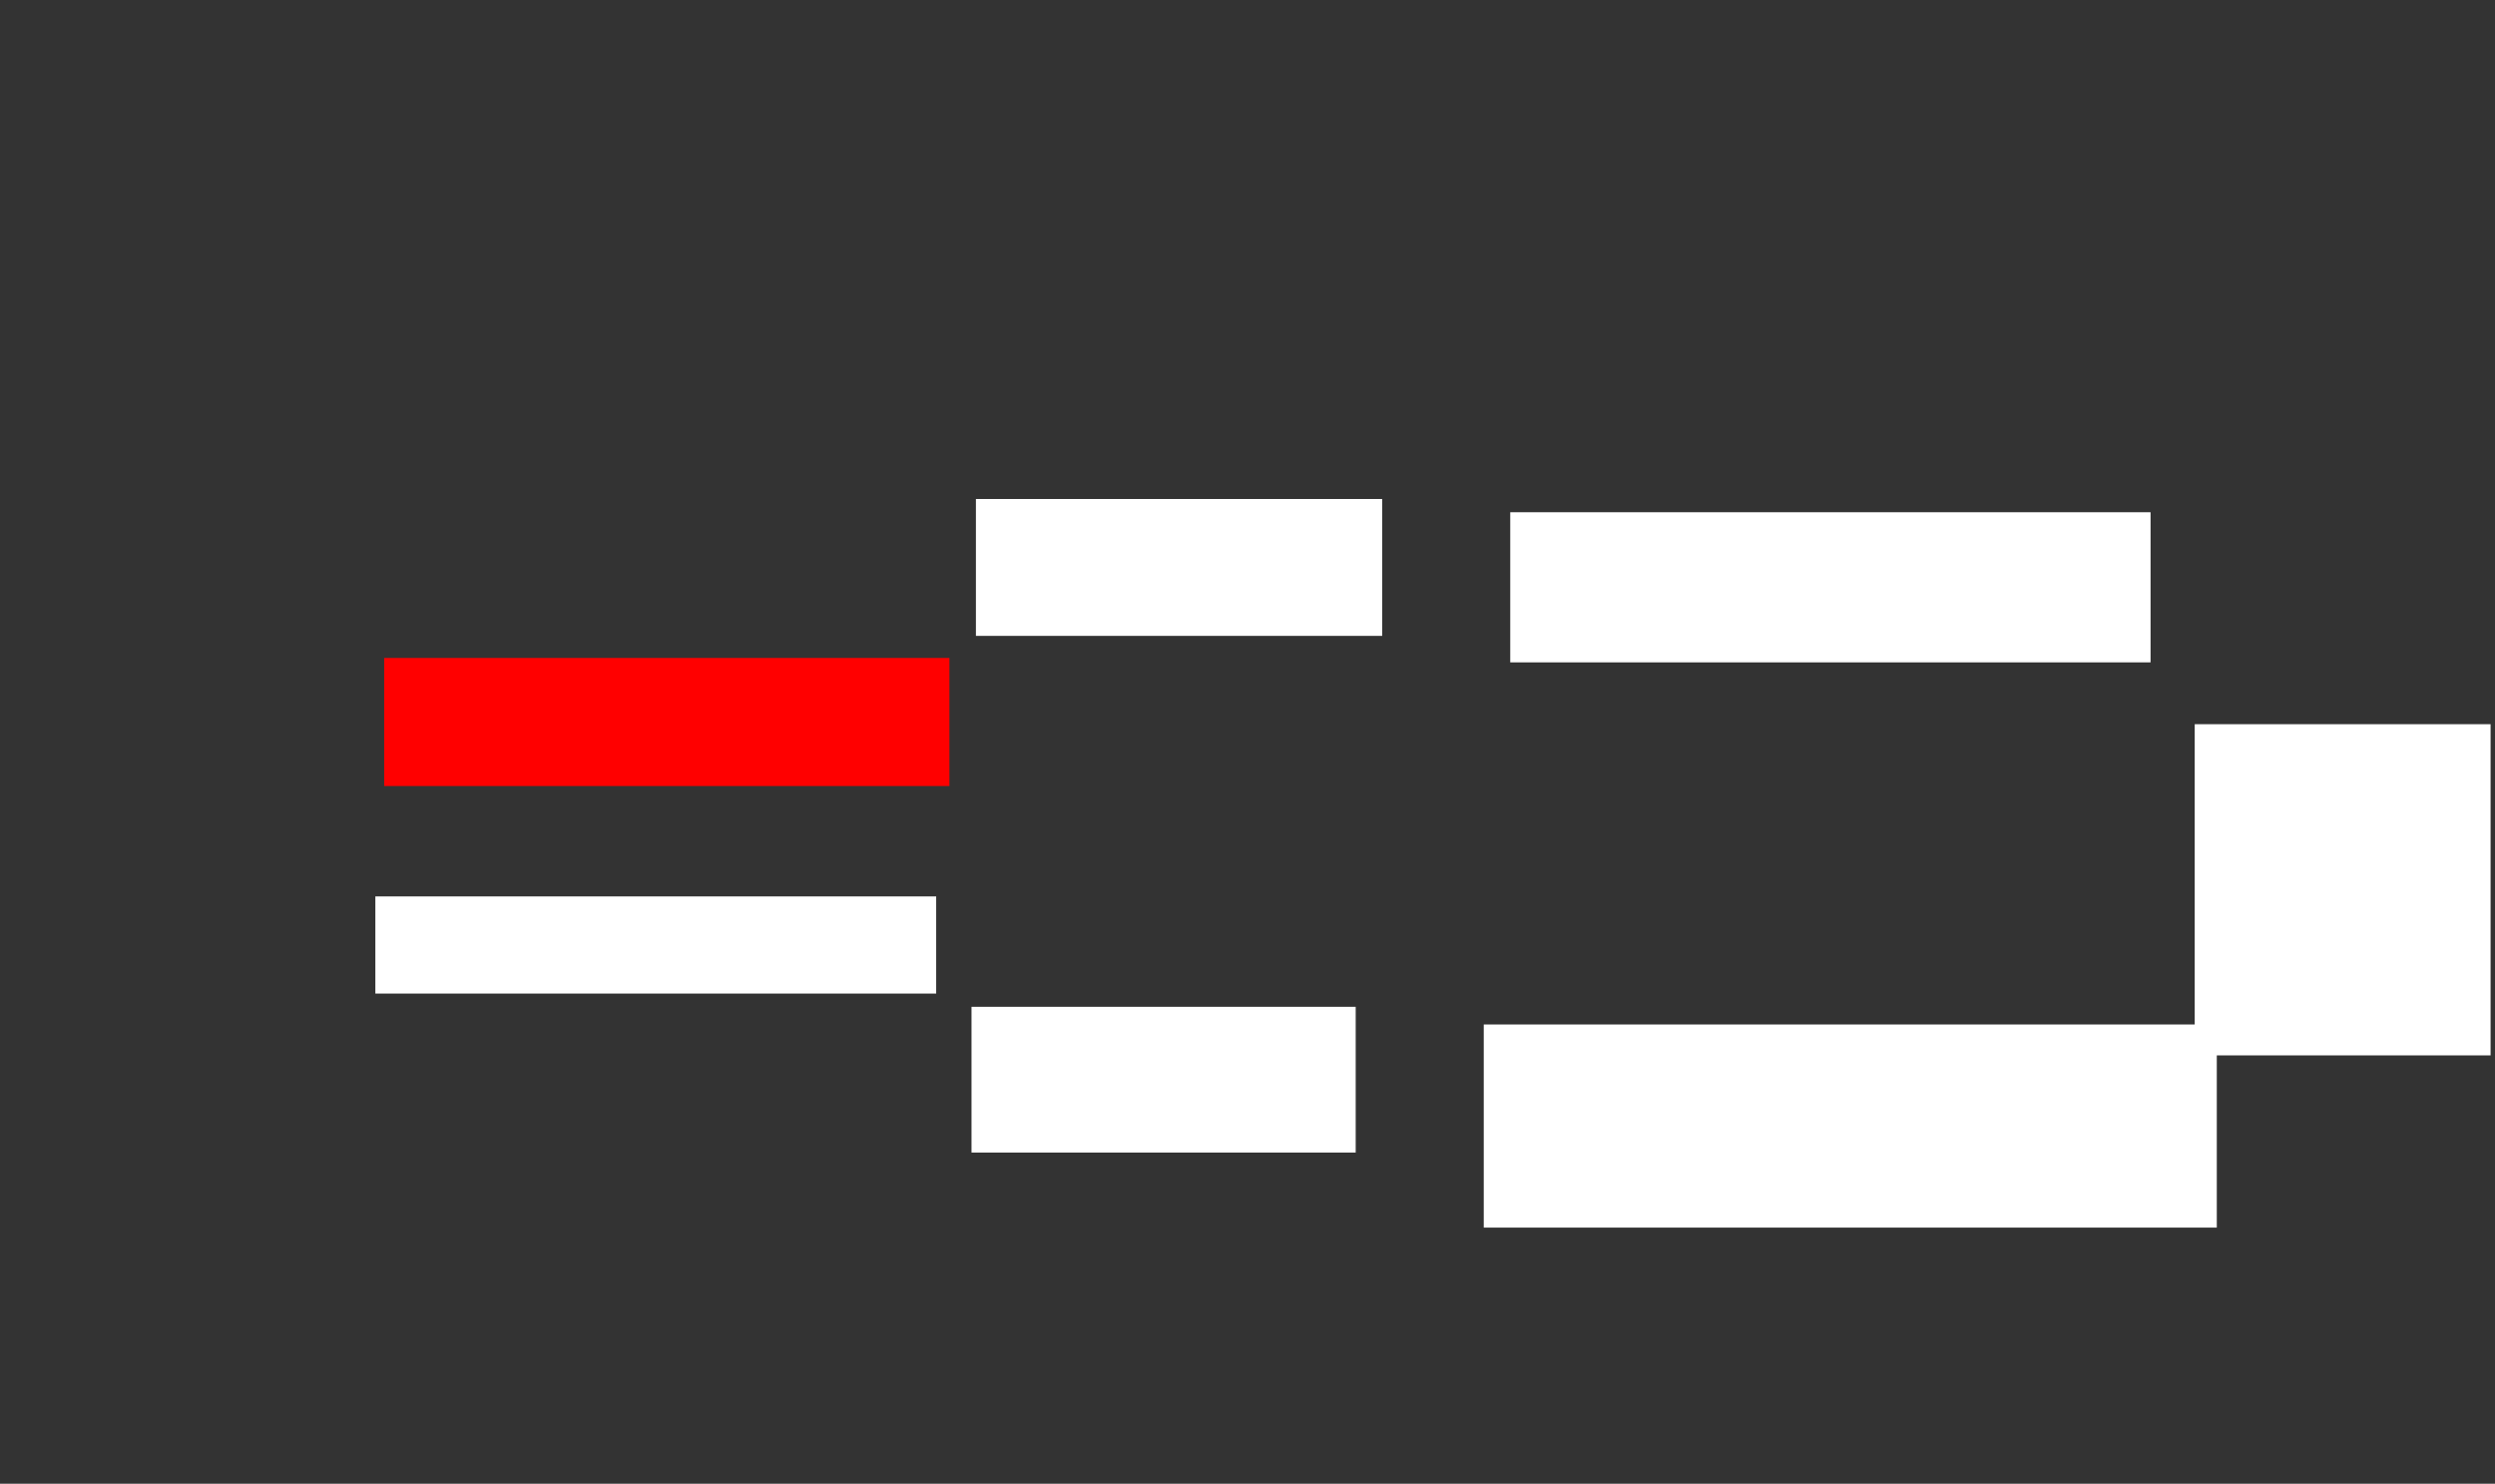 <ns0:svg xmlns:ns0="http://www.w3.org/2000/svg" height="336" width="565">
 <ns0:rect width="100%" height="100%" fill="#333333" stroke="none"/>
 <ns0:g>
  <ns0:title>Shapes</ns0:title>
  <ns0:rect fill="#FFFFFF" height="31" stroke-width="0" width="92" x="221" y="113" />
  <ns0:rect fill="#FFFFFF" height="34" stroke-width="0" width="145" x="342" y="116" />
  <ns0:rect fill="#FFFFFF" height="46" stroke-width="0" width="166" x="336" y="232" />
  <ns0:rect fill="#FFFFFF" height="33" stroke-width="0" width="87" x="220" y="228" />
  <ns0:rect fill="#FFFFFF" height="75" stroke-width="0" width="67" x="497" y="164" />
  <ns0:rect fill="#FF0000" height="29" stroke-width="0" width="128" x="87" y="149" />
  <ns0:rect fill="#FFFFFF" height="22" stroke-width="0" width="127" x="85" y="203" />
 </ns0:g>
</ns0:svg>